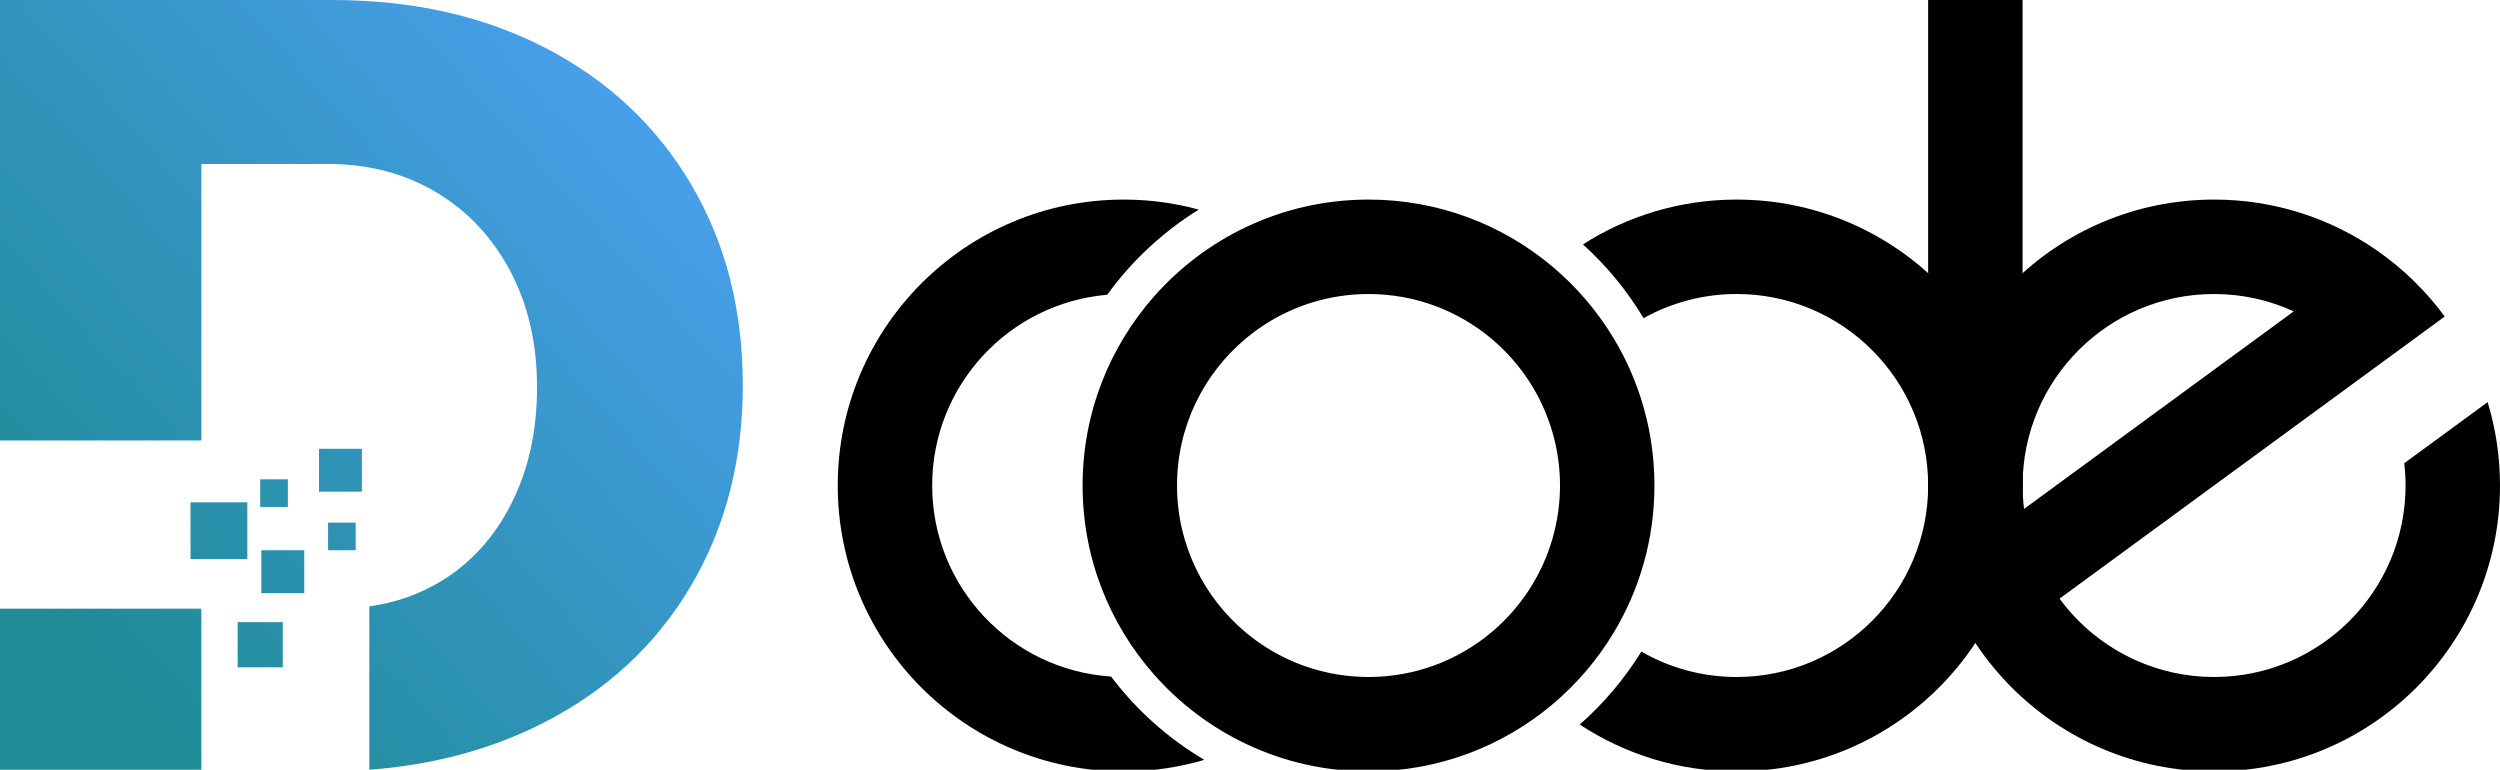 <?xml version="1.0" encoding="utf-8"?>
<!-- Generator: Adobe Illustrator 17.0.0, SVG Export Plug-In . SVG Version: 6.00 Build 0)  -->
<!DOCTYPE svg PUBLIC "-//W3C//DTD SVG 1.1//EN" "http://www.w3.org/Graphics/SVG/1.1/DTD/svg11.dtd">
<svg version="1.1" id="Layer_1" xmlns="http://www.w3.org/2000/svg" xmlns:xlink="http://www.w3.org/1999/xlink" x="0px" y="0px"
	 width="616.225px" height="189.738px" viewBox="0 0 616.225 189.738" enable-background="new 0 0 616.225 189.738"
	 xml:space="preserve">
<path d="M273.864,166.76c-24.618-1.603-44.092-22.066-44.092-47.089c0-24.701,18.977-44.957,43.145-47.016
	c6.072-8.384,13.744-15.532,22.571-20.995c-5.9-1.604-12.106-2.466-18.514-2.466c-38.924,0-70.478,31.554-70.478,70.478
	c0,38.924,31.554,70.478,70.478,70.478c6.905,0,13.576-0.999,19.882-2.851C287.913,182.01,280.099,175.016,273.864,166.76z"/>
<path d="M428.069,49.194c-13.949,0-26.949,4.057-37.891,11.05c5.839,5.27,10.887,11.398,14.951,18.184
	c6.792-3.789,14.61-5.958,22.94-5.958c26.069,0,47.202,21.133,47.202,47.202c0,26.069-21.133,47.202-47.202,47.202
	c-8.555,0-16.574-2.283-23.492-6.263c-4.151,6.726-9.279,12.784-15.187,17.976c11.104,7.306,24.393,11.563,38.679,11.563
	c38.924,0,70.478-31.554,70.478-70.478C498.546,80.748,466.992,49.194,428.069,49.194z"/>
<g>
	<path d="M397.798,83.461c-4.028-6.713-9.143-12.698-15.101-17.716c-12.26-10.326-28.088-16.551-45.371-16.551
		c-10.799,0-21.028,2.432-30.176,6.773c-8.688,4.123-16.397,9.97-22.688,17.1c-10.96,12.423-17.614,28.735-17.614,46.604
		s6.654,34.181,17.614,46.604c6.291,7.13,14,12.978,22.688,17.1c9.148,4.341,19.377,6.773,30.176,6.773
		c17.284,0,33.111-6.225,45.371-16.551c5.958-5.018,11.073-11.003,15.101-17.716c6.351-10.583,10.005-22.969,10.005-36.21
		C407.804,106.431,404.149,94.045,397.798,83.461z M367.596,155.882c-8.195,6.858-18.748,10.991-30.27,10.991
		c-2.549,0-5.049-0.208-7.489-0.597c-8.544-1.362-16.323-5.015-22.688-10.312c-10.402-8.658-17.025-21.7-17.025-36.292
		c0-14.592,6.624-27.633,17.025-36.292c6.364-5.298,14.143-8.95,22.688-10.312c2.44-0.389,4.939-0.597,7.489-0.597
		c11.522,0,22.075,4.133,30.27,10.991c7.136,5.972,12.471,14.014,15.101,23.201c1.183,4.134,1.83,8.495,1.83,13.009
		c0,4.514-0.647,8.875-1.83,13.009C380.068,141.868,374.732,149.91,367.596,155.882z"/>
</g>
<g>
	<path d="M613.178,99.123l-20.557,15.057c0.209,1.803,0.328,3.633,0.328,5.492c0,26.069-21.133,47.202-47.202,47.202
		c-6.91,0-13.466-1.497-19.381-4.165c-7.39-3.333-13.771-8.504-18.548-14.942c-0.052-0.07-0.1-0.143-0.151-0.213l76.151-55.777
		L602.6,78.019c-4.63-6.309-10.284-11.817-16.718-16.283c-11.39-7.905-25.22-12.542-40.134-12.542
		c-38.924,0-70.478,31.554-70.478,70.478s31.554,70.478,70.478,70.478s70.478-31.554,70.478-70.478
		C616.225,112.523,615.157,105.624,613.178,99.123z M498.546,119.672c0-26.069,21.133-47.202,47.202-47.202
		c7.009,0,13.655,1.54,19.636,4.28l-66.474,48.69C498.679,123.548,498.546,121.626,498.546,119.672z"/>
</g>
<rect x="475.27" y="0" width="23.276" height="121.11"/>
<g>
	<linearGradient id="SVGID_1_" gradientUnits="userSpaceOnUse" x1="4.288" y1="147.263" x2="169.405" y2="-0.411">
		<stop  offset="0" style="stop-color:#1e8b95"/>
		<stop  offset="1" style="stop-color:#4DA2F5"/>
	</linearGradient>
	<path fill="url(#SVGID_1_)" d="M170.348,45.435c-8.502-14.377-20.39-25.54-35.67-33.5C119.394,3.98,101.809,0,81.919,0H0v108.571
		h49.639V40.417h31.194c9.943,0,18.805,2.306,26.583,6.917c7.773,4.611,13.877,11.079,18.31,19.395
		c4.429,8.32,6.646,17.903,6.646,28.753c0,10.672-2.081,20.166-6.239,28.482c-4.162,8.32-9.947,14.741-17.36,19.259
		c-5.35,3.262-11.265,5.339-17.74,6.248v40.268c15.806-1.2,30.085-5.039,42.831-11.525c15.639-7.955,27.757-19.165,36.348-33.635
		c8.587-14.466,12.885-31.012,12.885-49.64C183.097,76.315,178.846,59.811,170.348,45.435z"/>
	<linearGradient id="SVGID_2_" gradientUnits="userSpaceOnUse" x1="24.752" y1="170.144" x2="189.869" y2="22.47">
		<stop  offset="0" style="stop-color:#1e8b95"/>
		<stop  offset="1" style="stop-color:#4DA2F5"/>
	</linearGradient>
	<rect x="0" y="150.026" fill="url(#SVGID_2_)" width="49.631" height="40.123"/>
	<linearGradient id="SVGID_3_" gradientUnits="userSpaceOnUse" x1="36.683" y1="183.483" x2="201.799" y2="35.809">
		<stop  offset="0" style="stop-color:#1e8b95"/>
		<stop  offset="1" style="stop-color:#4DA2F5"/>
	</linearGradient>
	<rect x="58.584" y="153.359" fill="url(#SVGID_3_)" width="11.123" height="11.123"/>
	<linearGradient id="SVGID_4_" gradientUnits="userSpaceOnUse" x1="18.192" y1="162.809" x2="183.309" y2="15.135">
		<stop  offset="0" style="stop-color:#1e8b95"/>
		<stop  offset="1" style="stop-color:#4DA2F5"/>
	</linearGradient>
	<rect x="46.964" y="123.816" fill="url(#SVGID_4_)" width="14" height="14"/>
	<linearGradient id="SVGID_5_" gradientUnits="userSpaceOnUse" x1="30.21" y1="176.246" x2="195.326" y2="28.571">
		<stop  offset="0" style="stop-color:#1e8b95"/>
		<stop  offset="1" style="stop-color:#4DA2F5"/>
	</linearGradient>
	<rect x="64.42" y="135.632" fill="url(#SVGID_5_)" width="10.576" height="10.576"/>
	<linearGradient id="SVGID_6_" gradientUnits="userSpaceOnUse" x1="19.628" y1="164.415" x2="184.745" y2="16.74">
		<stop  offset="0" style="stop-color:#1e8b95"/>
		<stop  offset="1" style="stop-color:#4DA2F5"/>
	</linearGradient>
	<rect x="64.146" y="118.149" fill="url(#SVGID_6_)" width="6.81" height="6.81"/>
	<linearGradient id="SVGID_7_" gradientUnits="userSpaceOnUse" x1="24.096" y1="169.41" x2="189.212" y2="21.735">
		<stop  offset="0" style="stop-color:#1e8b95"/>
		<stop  offset="1" style="stop-color:#4DA2F5"/>
	</linearGradient>
	<rect x="78.631" y="110.618" fill="url(#SVGID_7_)" width="10.576" height="10.576"/>
	<linearGradient id="SVGID_8_" gradientUnits="userSpaceOnUse" x1="32.362" y1="178.653" x2="197.479" y2="30.978">
		<stop  offset="0" style="stop-color:#1e8b95"/>
		<stop  offset="1" style="stop-color:#4DA2F5"/>
	</linearGradient>
	<rect x="80.866" y="128.822" fill="url(#SVGID_8_)" width="6.81" height="6.81"/>
</g>
</svg>
